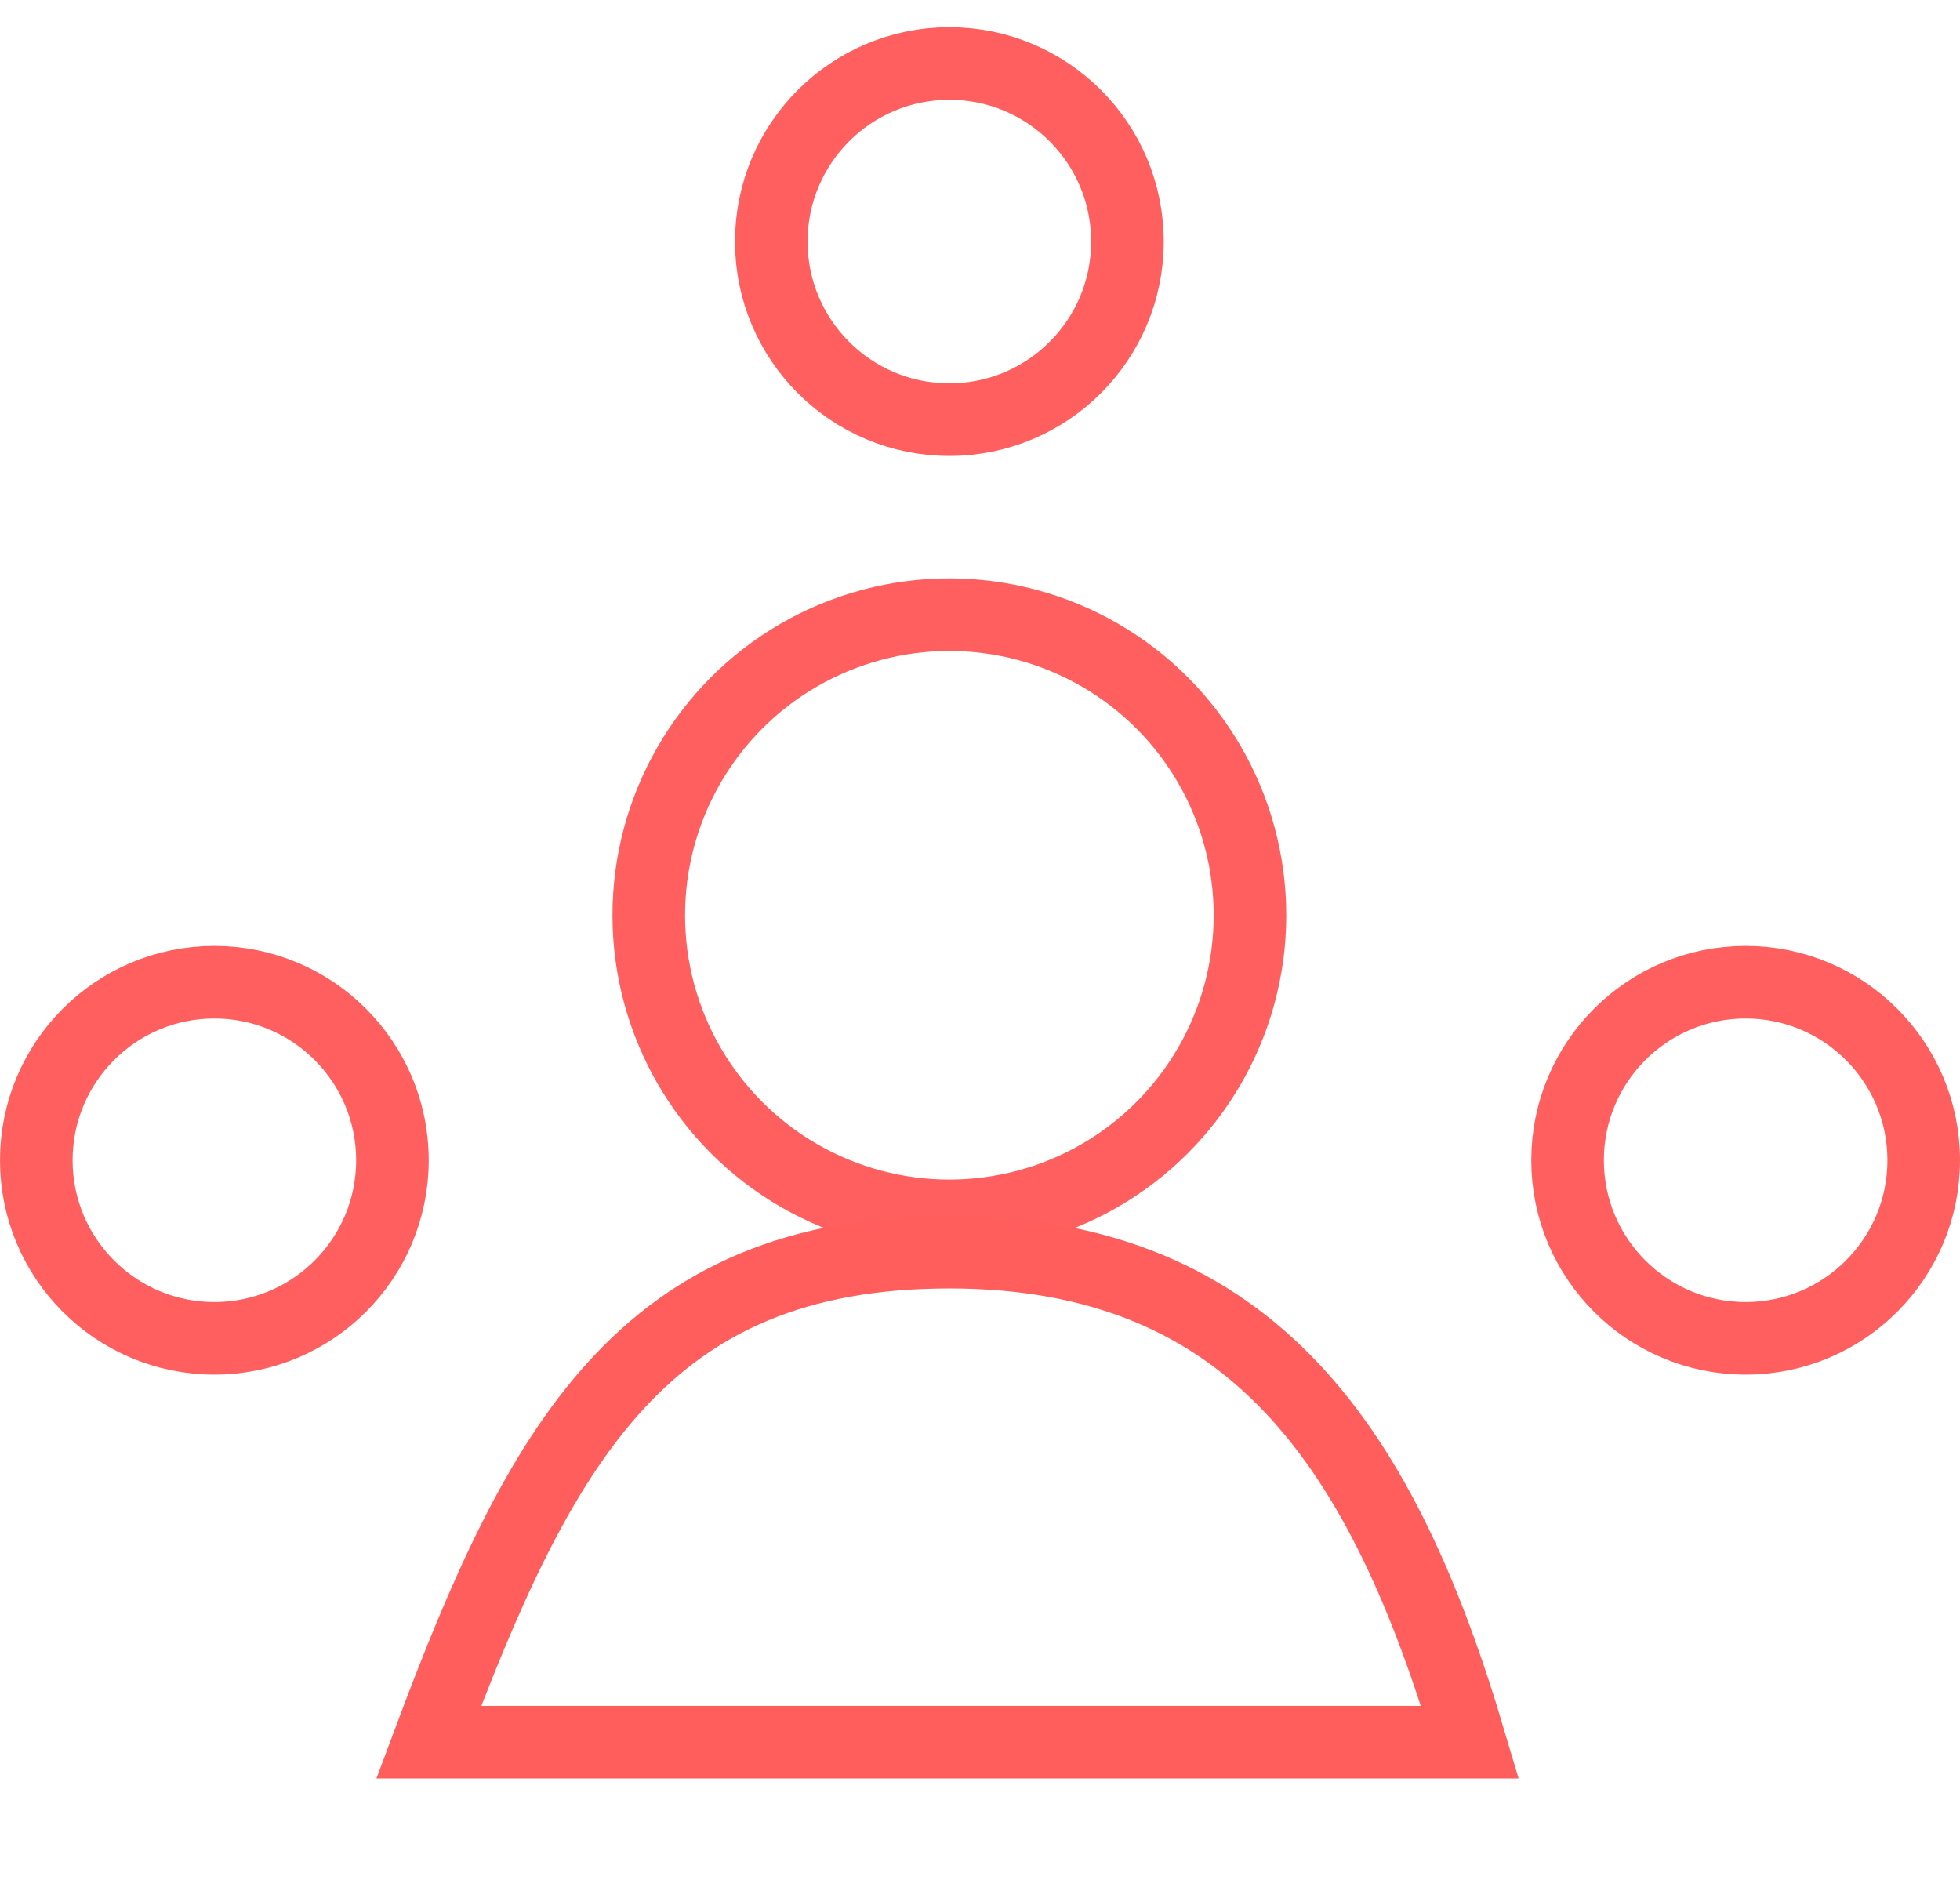 <svg width="27" height="26" viewBox="0 0 27 26" fill="none" xmlns="http://www.w3.org/2000/svg">
<circle cx="13.078" cy="3.328" r="2.453" stroke="#FF605F"/>
<circle cx="13.078" cy="12.609" r="4.141" stroke="#FF605F"/>
<path d="M20.25 24H5.906C7.44 19.894 8.859 17.25 13.078 17.25C17.297 17.25 19.069 20.013 20.25 24Z" stroke="#FF5E5D"/>
<circle cx="2.953" cy="15.984" r="2.453" stroke="#FF605F"/>
<circle cx="24.047" cy="15.984" r="2.453" stroke="#FF605F"/>
</svg>
